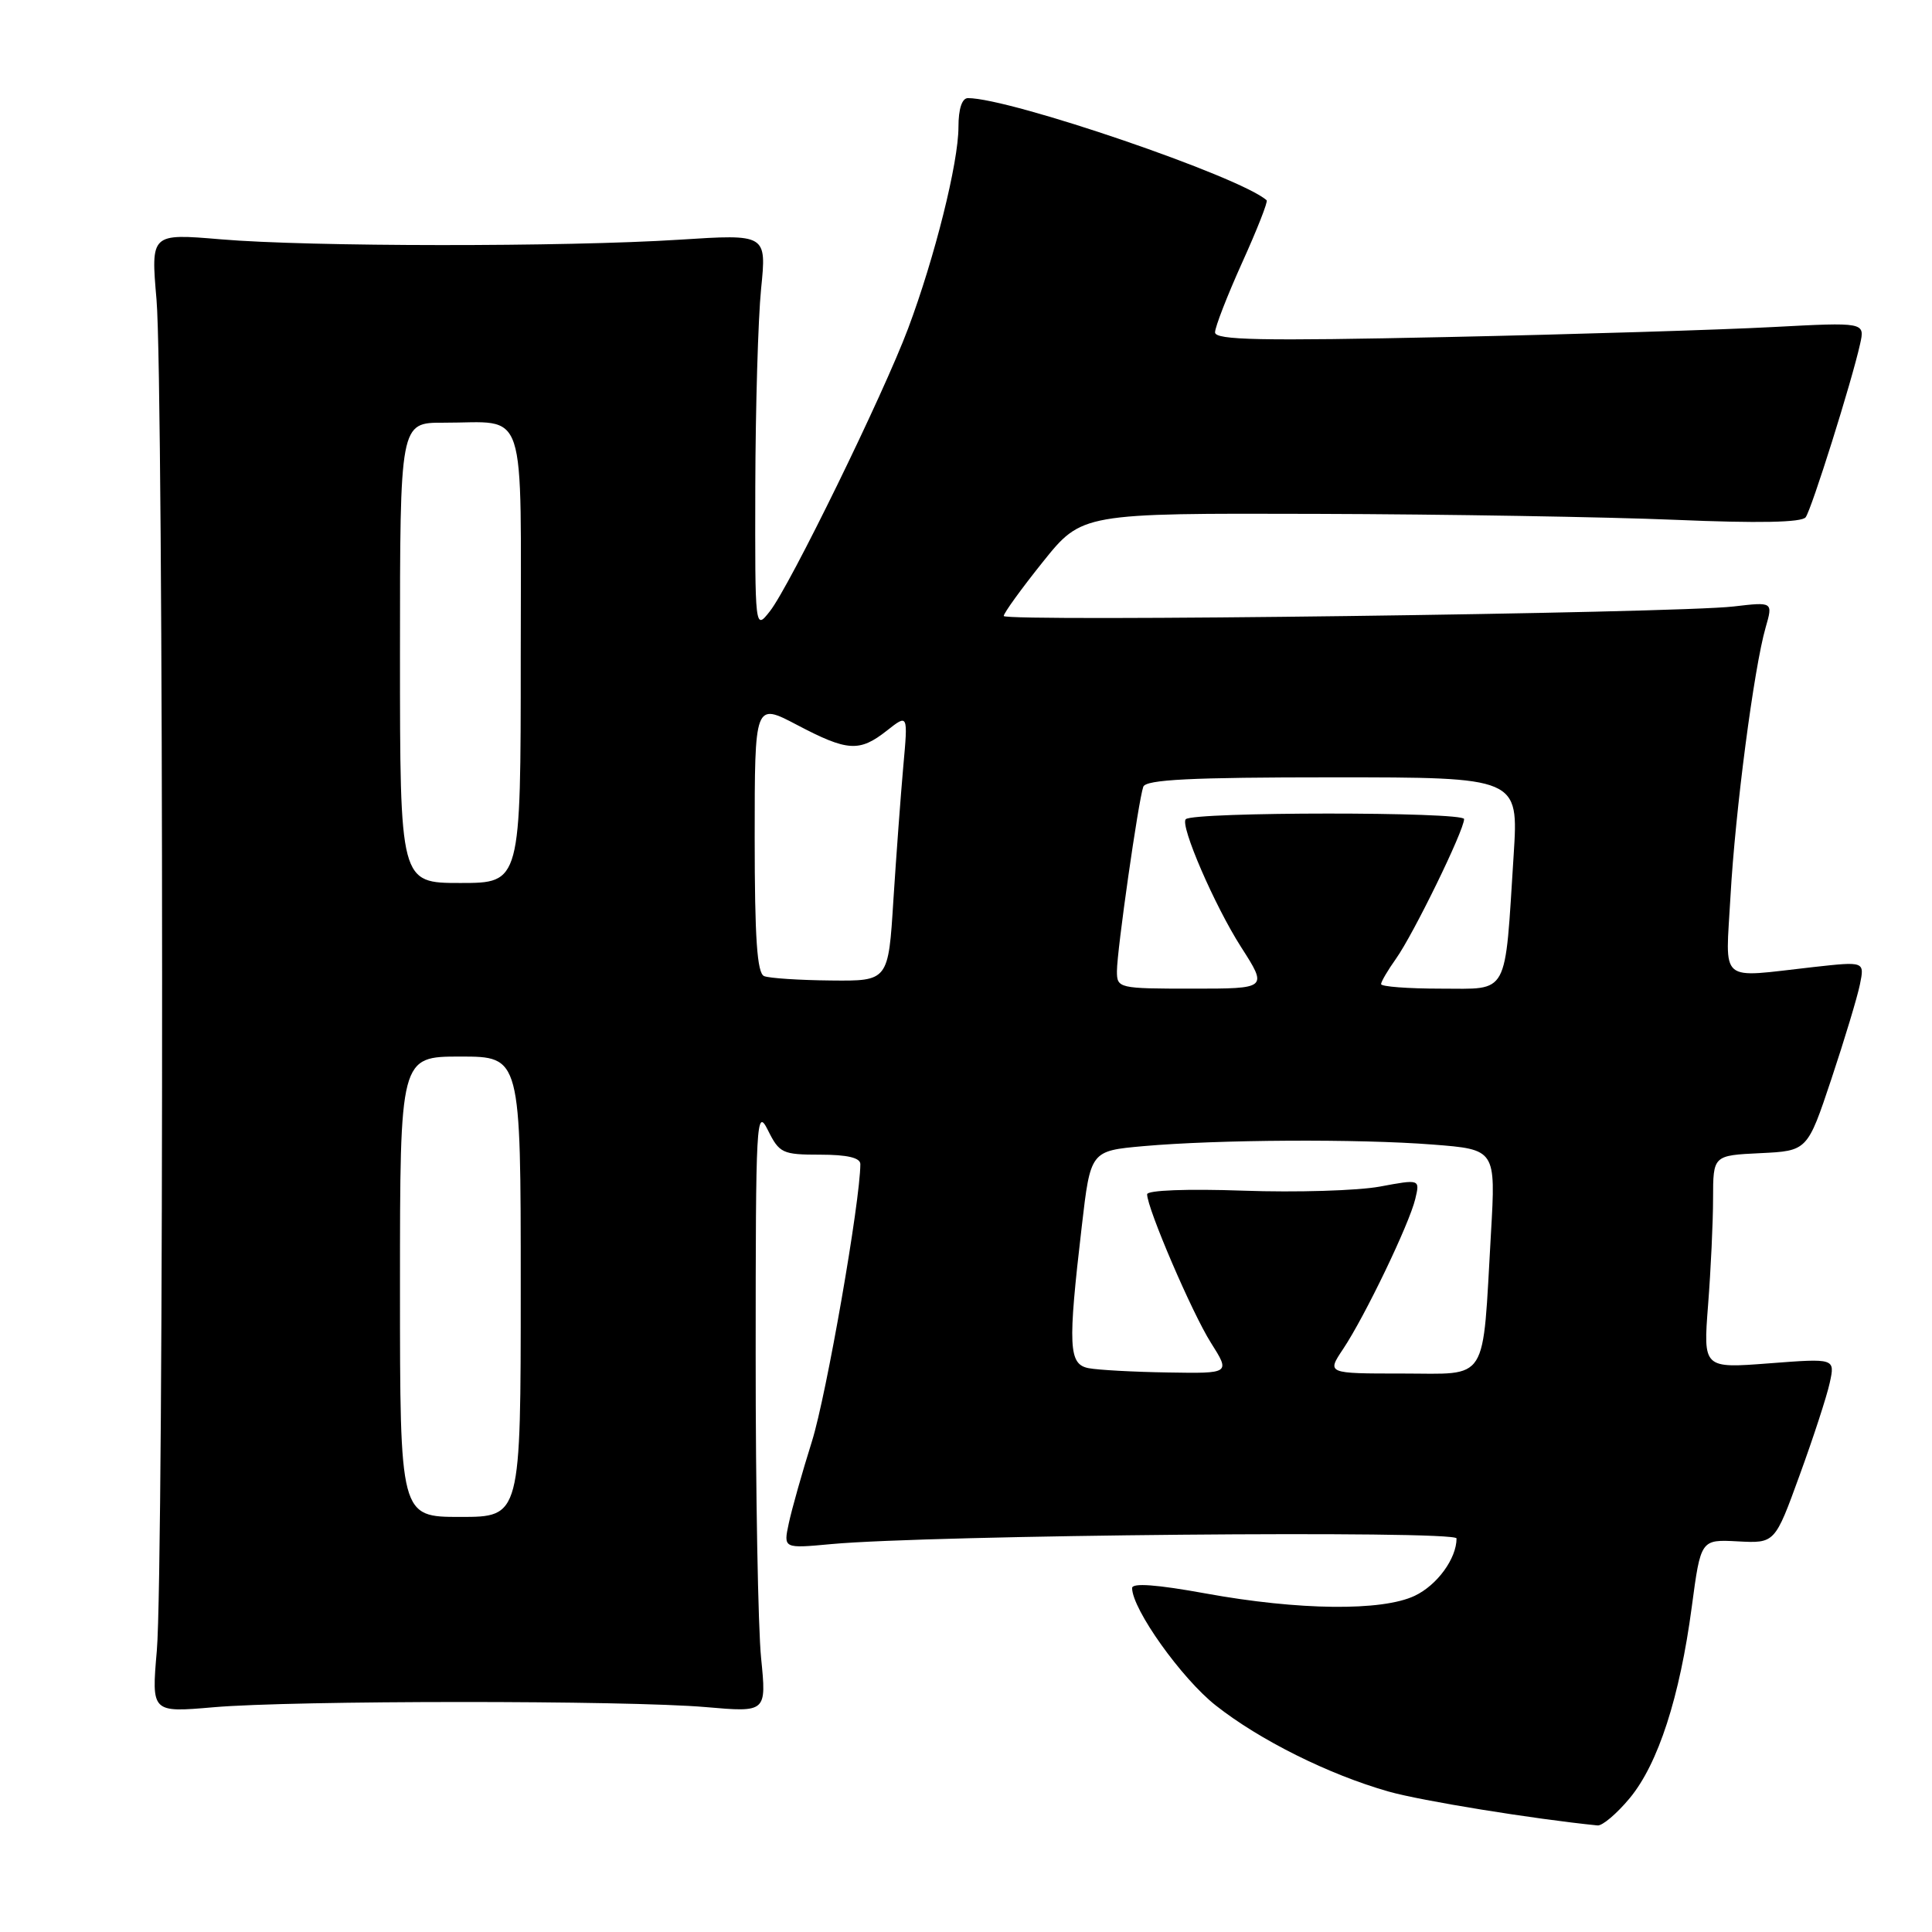 <?xml version="1.0" encoding="UTF-8" standalone="no"?>
<!DOCTYPE svg PUBLIC "-//W3C//DTD SVG 1.1//EN" "http://www.w3.org/Graphics/SVG/1.1/DTD/svg11.dtd" >
<svg xmlns="http://www.w3.org/2000/svg" xmlns:xlink="http://www.w3.org/1999/xlink" version="1.1" viewBox="0 0 256 256">
 <g >
 <path fill="currentColor"
d=" M 215.96 238.25 C 219.72 233.70 222.58 224.87 224.17 212.91 C 225.36 203.98 225.36 203.98 230.27 204.24 C 235.18 204.50 235.18 204.50 238.45 195.50 C 240.26 190.54 242.06 185.03 242.45 183.23 C 243.16 179.98 243.16 179.98 234.42 180.65 C 225.68 181.32 225.68 181.32 226.33 172.91 C 226.69 168.28 226.99 161.93 226.99 158.80 C 227.00 153.10 227.00 153.10 233.24 152.80 C 239.49 152.50 239.49 152.50 242.66 143.00 C 244.40 137.78 246.11 132.12 246.45 130.44 C 247.07 127.39 247.07 127.39 240.29 128.14 C 227.53 129.56 228.65 130.53 229.30 118.75 C 229.92 107.55 232.41 88.47 233.96 83.13 C 234.93 79.75 234.93 79.75 229.72 80.36 C 221.99 81.27 133.00 82.42 133.00 81.62 C 133.00 81.24 135.33 78.02 138.18 74.46 C 143.36 68.00 143.36 68.00 174.43 68.09 C 191.52 68.14 212.93 68.50 222.00 68.88 C 233.03 69.35 238.75 69.23 239.26 68.54 C 240.06 67.44 245.37 50.56 246.47 45.59 C 247.12 42.69 247.12 42.69 234.81 43.34 C 228.04 43.70 208.66 44.30 191.75 44.66 C 167.03 45.19 161.00 45.07 161.00 44.04 C 161.00 43.33 162.62 39.17 164.59 34.80 C 166.57 30.43 168.03 26.71 167.84 26.54 C 164.36 23.42 133.89 13.00 128.26 13.00 C 127.47 13.00 127.00 14.42 127.00 16.84 C 127.00 21.55 123.86 34.11 120.34 43.50 C 117.06 52.26 104.65 77.65 102.01 81.00 C 100.04 83.50 100.04 83.50 100.08 64.50 C 100.11 54.05 100.45 42.24 100.85 38.26 C 101.58 31.02 101.58 31.02 90.04 31.76 C 74.90 32.73 40.94 32.71 29.24 31.71 C 19.98 30.93 19.98 30.93 20.74 39.71 C 21.70 50.87 21.74 207.72 20.78 218.72 C 20.07 226.93 20.07 226.93 28.28 226.22 C 38.84 225.30 83.06 225.29 93.53 226.20 C 101.57 226.90 101.57 226.90 100.85 219.70 C 100.45 215.74 100.12 197.65 100.13 179.50 C 100.13 148.43 100.22 146.69 101.75 149.75 C 103.27 152.81 103.68 153.00 108.68 153.00 C 112.27 153.00 114.00 153.41 114.00 154.25 C 113.99 159.17 109.51 184.85 107.59 190.97 C 106.29 195.11 104.91 200.00 104.52 201.84 C 103.80 205.19 103.80 205.19 110.15 204.60 C 123.25 203.39 193.00 202.75 193.00 203.85 C 193.00 206.52 190.43 210.04 187.46 211.45 C 183.12 213.51 172.10 213.39 159.75 211.14 C 153.27 209.96 150.00 209.72 150.01 210.43 C 150.03 213.24 156.56 222.40 161.08 225.97 C 166.89 230.56 176.07 235.14 184.00 237.39 C 188.32 238.62 203.14 241.02 211.68 241.88 C 212.32 241.95 214.25 240.31 215.96 238.25 Z  M 53.00 170.50 C 53.00 140.00 53.00 140.00 61.00 140.00 C 69.00 140.00 69.00 140.00 69.00 170.50 C 69.00 201.00 69.00 201.00 61.00 201.00 C 53.00 201.00 53.00 201.00 53.00 170.50 Z  M 144.25 181.29 C 141.59 180.78 141.48 178.44 143.34 162.50 C 144.50 152.50 144.50 152.50 151.50 151.87 C 161.32 151.00 179.97 150.89 189.85 151.66 C 198.20 152.31 198.20 152.31 197.56 163.41 C 196.40 183.56 197.38 182.00 185.81 182.00 C 175.80 182.00 175.80 182.00 177.97 178.75 C 180.85 174.44 186.74 162.18 187.53 158.87 C 188.16 156.24 188.16 156.24 182.83 157.23 C 179.90 157.77 171.76 158.02 164.75 157.77 C 157.33 157.51 152.00 157.71 152.00 158.25 C 152.00 160.10 157.95 173.97 160.45 177.92 C 163.03 182.00 163.03 182.00 154.76 181.86 C 150.22 181.79 145.49 181.53 144.25 181.29 Z  M 148.00 128.68 C 148.00 125.96 150.84 106.09 151.49 104.25 C 151.83 103.30 157.77 103.00 176.58 103.00 C 201.22 103.00 201.22 103.00 200.57 113.25 C 199.36 132.25 200.04 131.00 190.91 131.00 C 186.56 131.00 183.00 130.73 183.00 130.40 C 183.00 130.08 183.89 128.56 184.98 127.03 C 187.29 123.78 194.00 110.03 194.00 108.53 C 194.00 107.55 158.10 107.56 157.12 108.55 C 156.33 109.34 160.94 120.01 164.45 125.49 C 167.98 131.00 167.98 131.00 157.99 131.00 C 148.20 131.00 148.00 130.95 148.00 128.68 Z  M 101.25 129.34 C 100.32 128.96 100.00 124.33 100.00 110.97 C 100.00 93.11 100.00 93.11 105.60 96.05 C 112.31 99.58 113.87 99.68 117.53 96.80 C 120.32 94.60 120.32 94.60 119.69 101.55 C 119.35 105.37 118.76 113.34 118.38 119.25 C 117.71 130.00 117.71 130.00 110.10 129.92 C 105.92 129.88 101.94 129.62 101.25 129.34 Z  M 53.00 86.50 C 53.00 56.00 53.00 56.00 58.75 56.01 C 70.03 56.04 69.00 52.91 69.00 87.12 C 69.00 117.00 69.00 117.00 61.00 117.00 C 53.00 117.00 53.00 117.00 53.00 86.50 Z "/>
</g>
</svg>